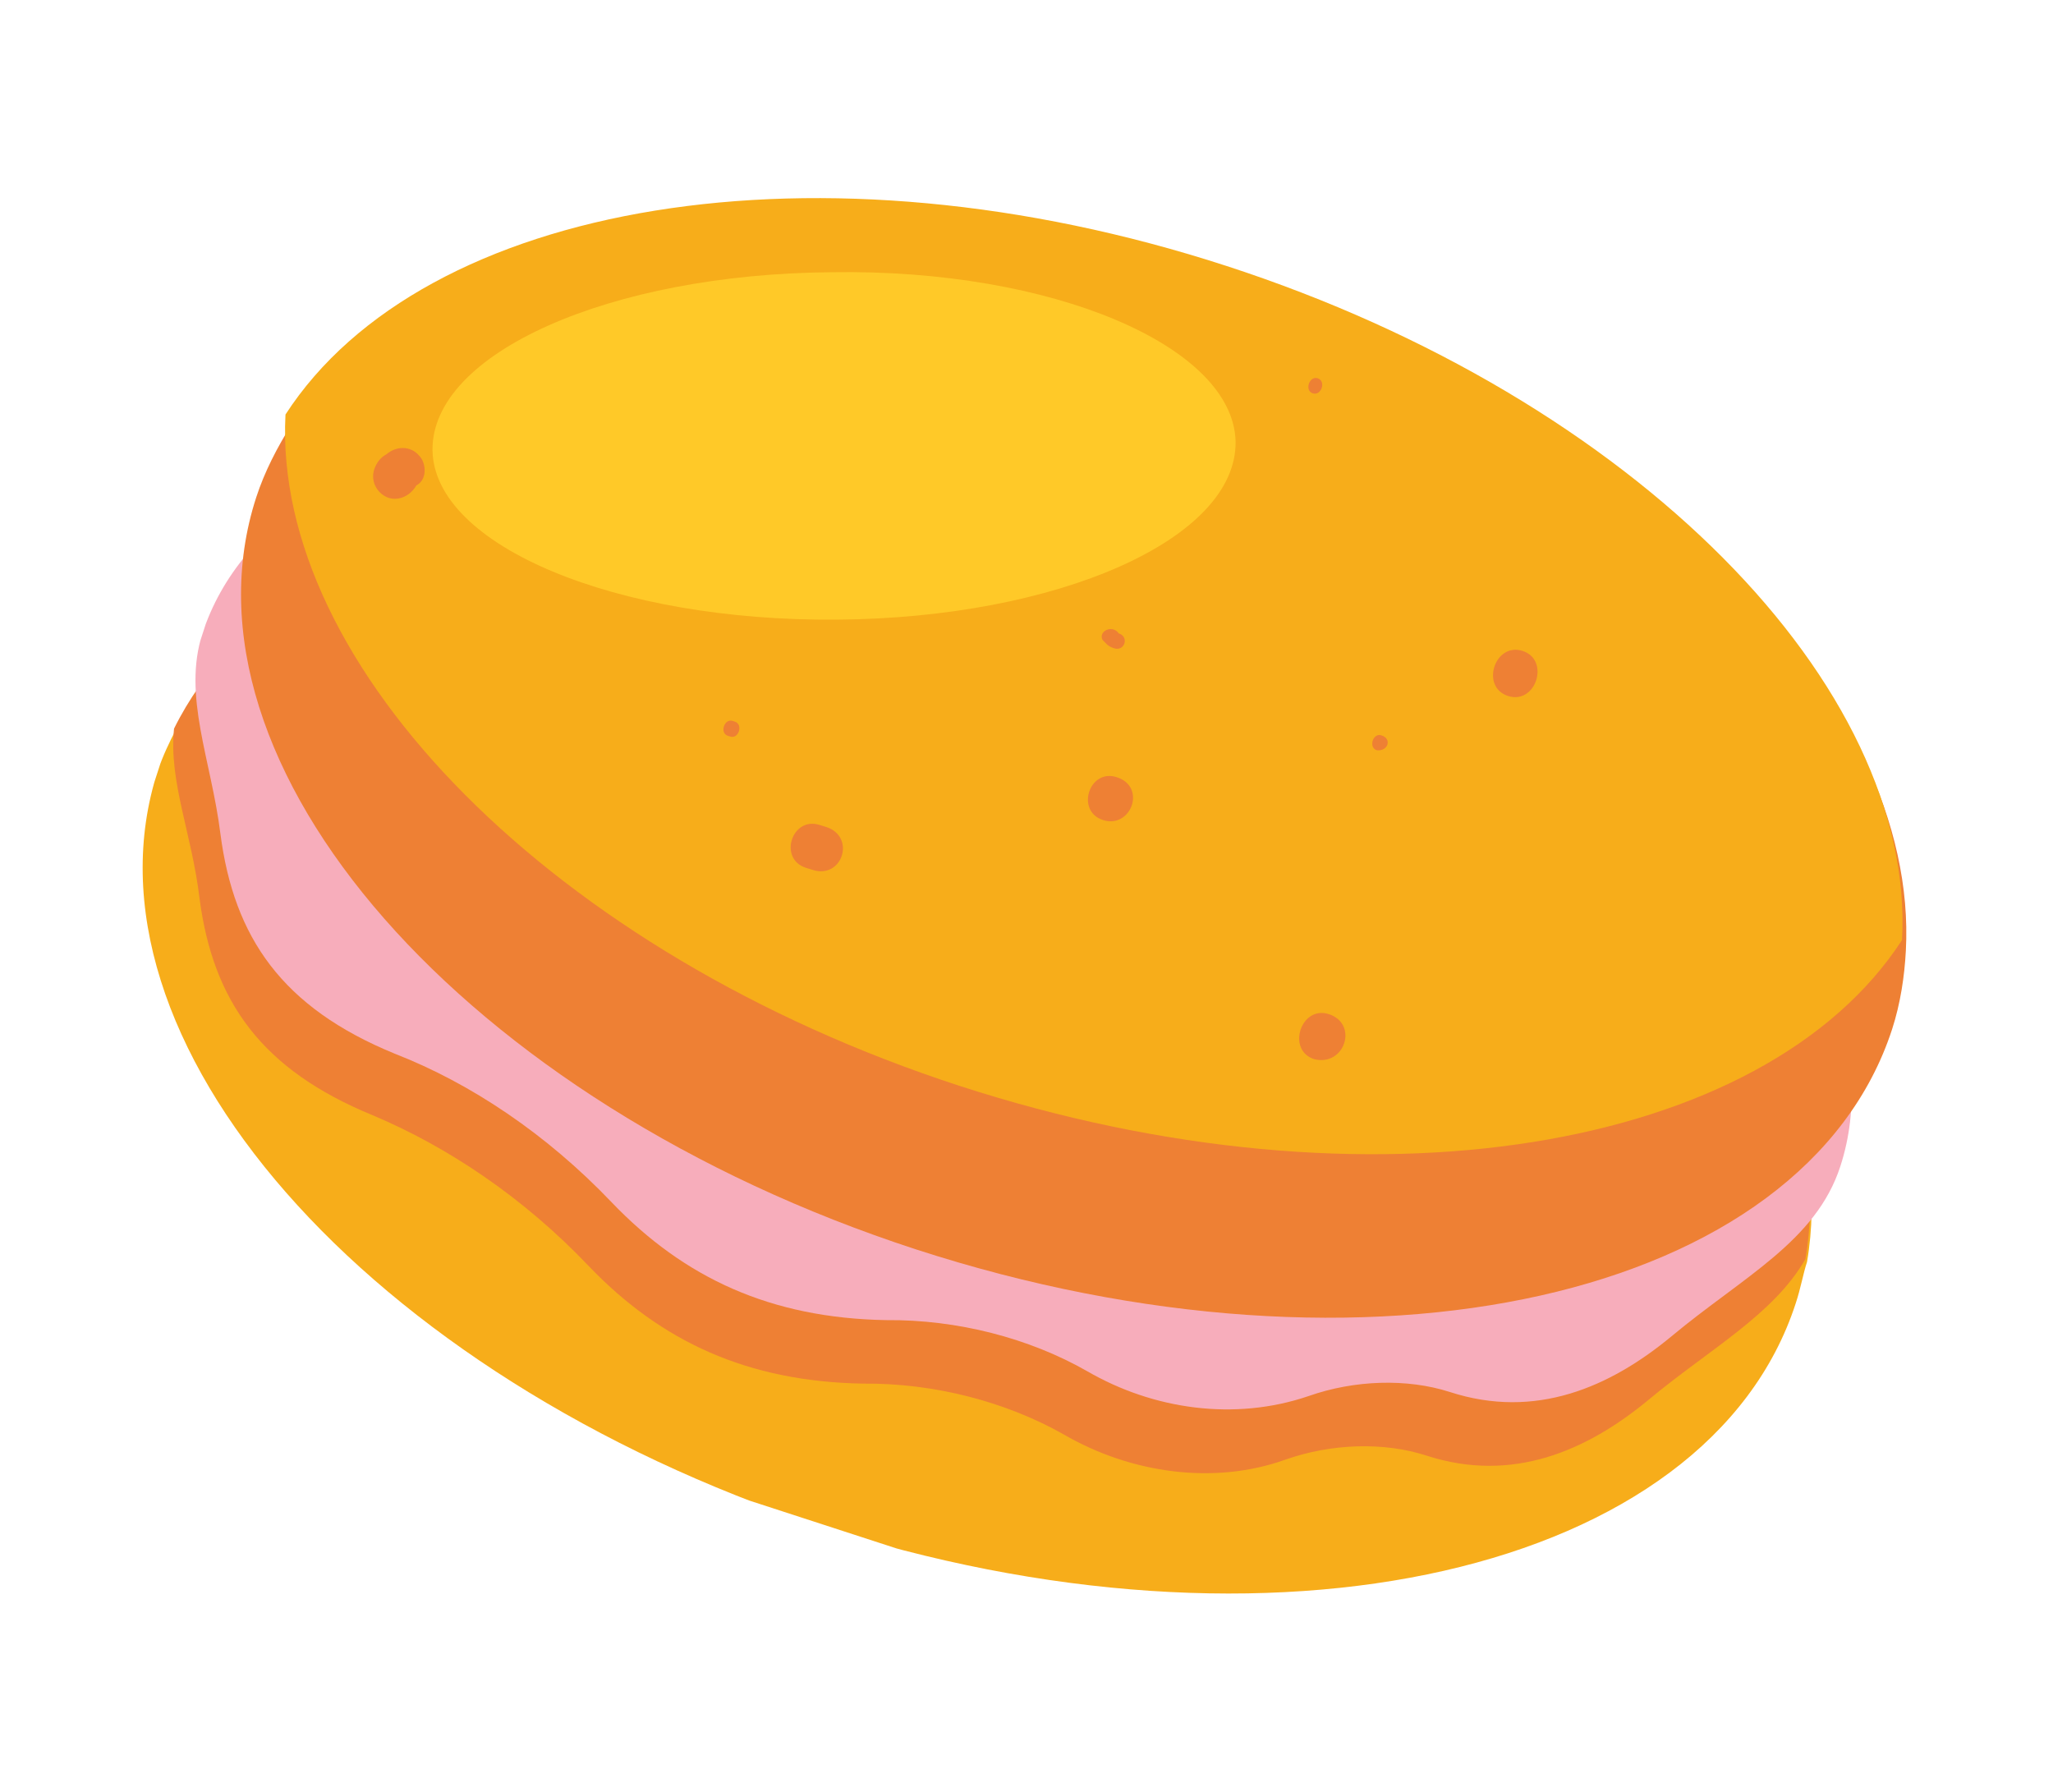 <svg width="91.186" height="79.569" viewBox="0 0 91.186 79.569" fill="none" xmlns="http://www.w3.org/2000/svg" xmlns:xlink="http://www.w3.org/1999/xlink">
	<desc>
			Created with Pixso.
	</desc>
	<defs>
		<clipPath id="clip414_75">
			<rect id="Frame" width="76.8" height="58.7" transform="translate(18.149 0) rotate(18.01)" fill="white" fill-opacity="0"/>
		</clipPath>
	</defs>
	<rect id="Frame" width="76.8" height="58.7" transform="translate(18.149 0) rotate(18.01)" fill="#FFFFFF" fill-opacity="0"/>
	<g clip-path="url(#clip414_75)">
		<path id="Vector" d="M79.76 57.88C75.87 69.87 56.45 74.28 36.39 67.76C16.26 61.11 3.15 46.12 7.01 34.23C7.23 33.57 7.54 32.93 7.82 32.39C13.03 21.88 31.44 18.3 50.46 24.49C69.48 30.67 82.26 44.39 80.26 56.05C80.1 56.52 79.98 57.22 79.76 57.88Z" fill="#F7AD1A" fill-opacity="1" fill-rule="nonzero"/>
		<path id="Vector" d="M80.19 55.92C78.76 58.4 75.95 59.9 73.22 62.17C70.48 64.44 67.17 65.88 63.37 64.65C61.47 64.03 59.13 64.11 57.11 64.82C53.89 65.98 50.19 65.41 47.27 63.72C44.7 62.26 41.5 61.42 38.33 61.45C33.21 61.36 29.37 59.59 26.15 56.23C23.25 53.18 19.88 50.93 16.55 49.53C11.63 47.51 9.46 44.49 8.86 39.88C8.52 37.03 7.49 34.7 7.73 32.36C12.93 21.85 31.34 18.27 50.36 24.45C69.41 30.54 82.19 44.27 80.19 55.92Z" fill="#EE8034" fill-opacity="1" fill-rule="nonzero"/>
		<path id="Vector" d="M81.74 51.8C80.66 55.13 77.42 56.7 74.24 59.35C71.51 61.61 68.2 63.06 64.39 61.82C62.49 61.21 60.15 61.29 58.13 62C54.82 63.13 51.21 62.59 48.29 60.9C45.72 59.43 42.52 58.6 39.36 58.63C34.23 58.54 30.39 56.76 27.17 53.4C24.27 50.36 20.9 48.11 17.54 46.8C12.53 44.75 10.39 41.64 9.79 37.03C9.38 33.74 8.1 30.9 8.99 28.14C12.33 17.87 31.28 14.89 51.35 21.41C71.42 27.94 85.08 41.53 81.74 51.8Z" fill="#F7ADBB" fill-opacity="1" fill-rule="nonzero"/>
		<path id="Vector" d="M84.04 45.71C80.14 57.69 60.76 62.01 40.69 55.49C20.63 48.96 7.52 33.97 11.38 22.09C11.75 20.95 12.31 19.87 12.97 18.82C18.97 9.41 36.57 6.4 54.63 12.28C72.8 18.18 85.26 30.96 84.65 42.23C84.59 43.36 84.41 44.57 84.04 45.71Z" fill="#EE8034" fill-opacity="1" fill-rule="nonzero"/>
		<path id="Vector" d="M84.48 41.75C78.39 51.13 60.8 54.13 42.63 48.23C24.56 42.35 12.1 29.58 12.68 18.41C18.81 8.94 36.4 5.93 54.47 11.81C72.64 17.71 85.1 30.49 84.48 41.75Z" fill="#F7AD1A" fill-opacity="1" fill-rule="nonzero"/>
		<path id="Vector" d="M54.88 19.61C54.94 23.95 46.97 27.45 37.16 27.52C27.36 27.6 19.3 24.24 19.21 20.01C19.15 15.67 27.12 12.17 36.92 12.09C46.76 11.93 54.78 15.38 54.88 19.61Z" fill="#FFC928" fill-opacity="1" fill-rule="nonzero"/>
		<path id="Vector" d="M61.36 32.66C60.98 32.53 60.77 33.2 61.15 33.32C61.65 33.38 61.84 32.81 61.36 32.66Z" fill="#EE8034" fill-opacity="1" fill-rule="nonzero"/>
		<path id="Vector" d="M67.63 28.91C66.39 28.51 65.74 30.51 66.98 30.91C68.22 31.31 68.86 29.31 67.63 28.91Z" fill="#EE8034" fill-opacity="1" fill-rule="nonzero"/>
		<path id="Vector" d="M49.61 34.52C48.38 34.11 47.76 36.02 48.99 36.42C50.23 36.82 50.94 34.95 49.61 34.52Z" fill="#EE8034" fill-opacity="1" fill-rule="nonzero"/>
		<path id="Vector" d="M32.64 32.05L32.55 32.02C32.17 31.89 31.95 32.56 32.33 32.68L32.43 32.71C32.81 32.84 33.02 32.17 32.64 32.05Z" fill="#EE8034" fill-opacity="1" fill-rule="nonzero"/>
		<path id="Vector" d="M49.69 28.13C49.4 27.72 48.77 28.04 48.97 28.42C49.13 28.57 49.19 28.7 49.48 28.79C49.95 28.95 50.17 28.28 49.69 28.13Z" fill="#EE8034" fill-opacity="1" fill-rule="nonzero"/>
		<path id="Vector" d="M58.53 16.8C58.15 16.68 57.93 17.35 58.31 17.47C58.69 17.59 58.91 16.93 58.53 16.8Z" fill="#EE8034" fill-opacity="1" fill-rule="nonzero"/>
		<path id="Vector" d="M36.7 36.73L36.41 36.64C35.17 36.24 34.56 38.14 35.79 38.54L36.08 38.63C37.41 39.07 38.03 37.16 36.7 36.73Z" fill="#EE8034" fill-opacity="1" fill-rule="nonzero"/>
		<path id="Vector" d="M18.61 20.23C18.23 19.79 17.6 19.8 17.16 20.18C16.9 20.31 16.72 20.56 16.62 20.85C16.44 21.42 16.79 21.95 17.26 22.11C17.74 22.26 18.24 22 18.49 21.56C19 21.3 18.93 20.54 18.61 20.23Z" fill="#EE8034" fill-opacity="1" fill-rule="nonzero"/>
		<path id="Vector" d="M59.02 45.04C57.78 44.64 57.13 46.64 58.37 47.04C59.73 47.38 60.35 45.47 59.02 45.04Z" fill="#EE8034" fill-opacity="1" fill-rule="nonzero"/>
	</g>
</svg>
